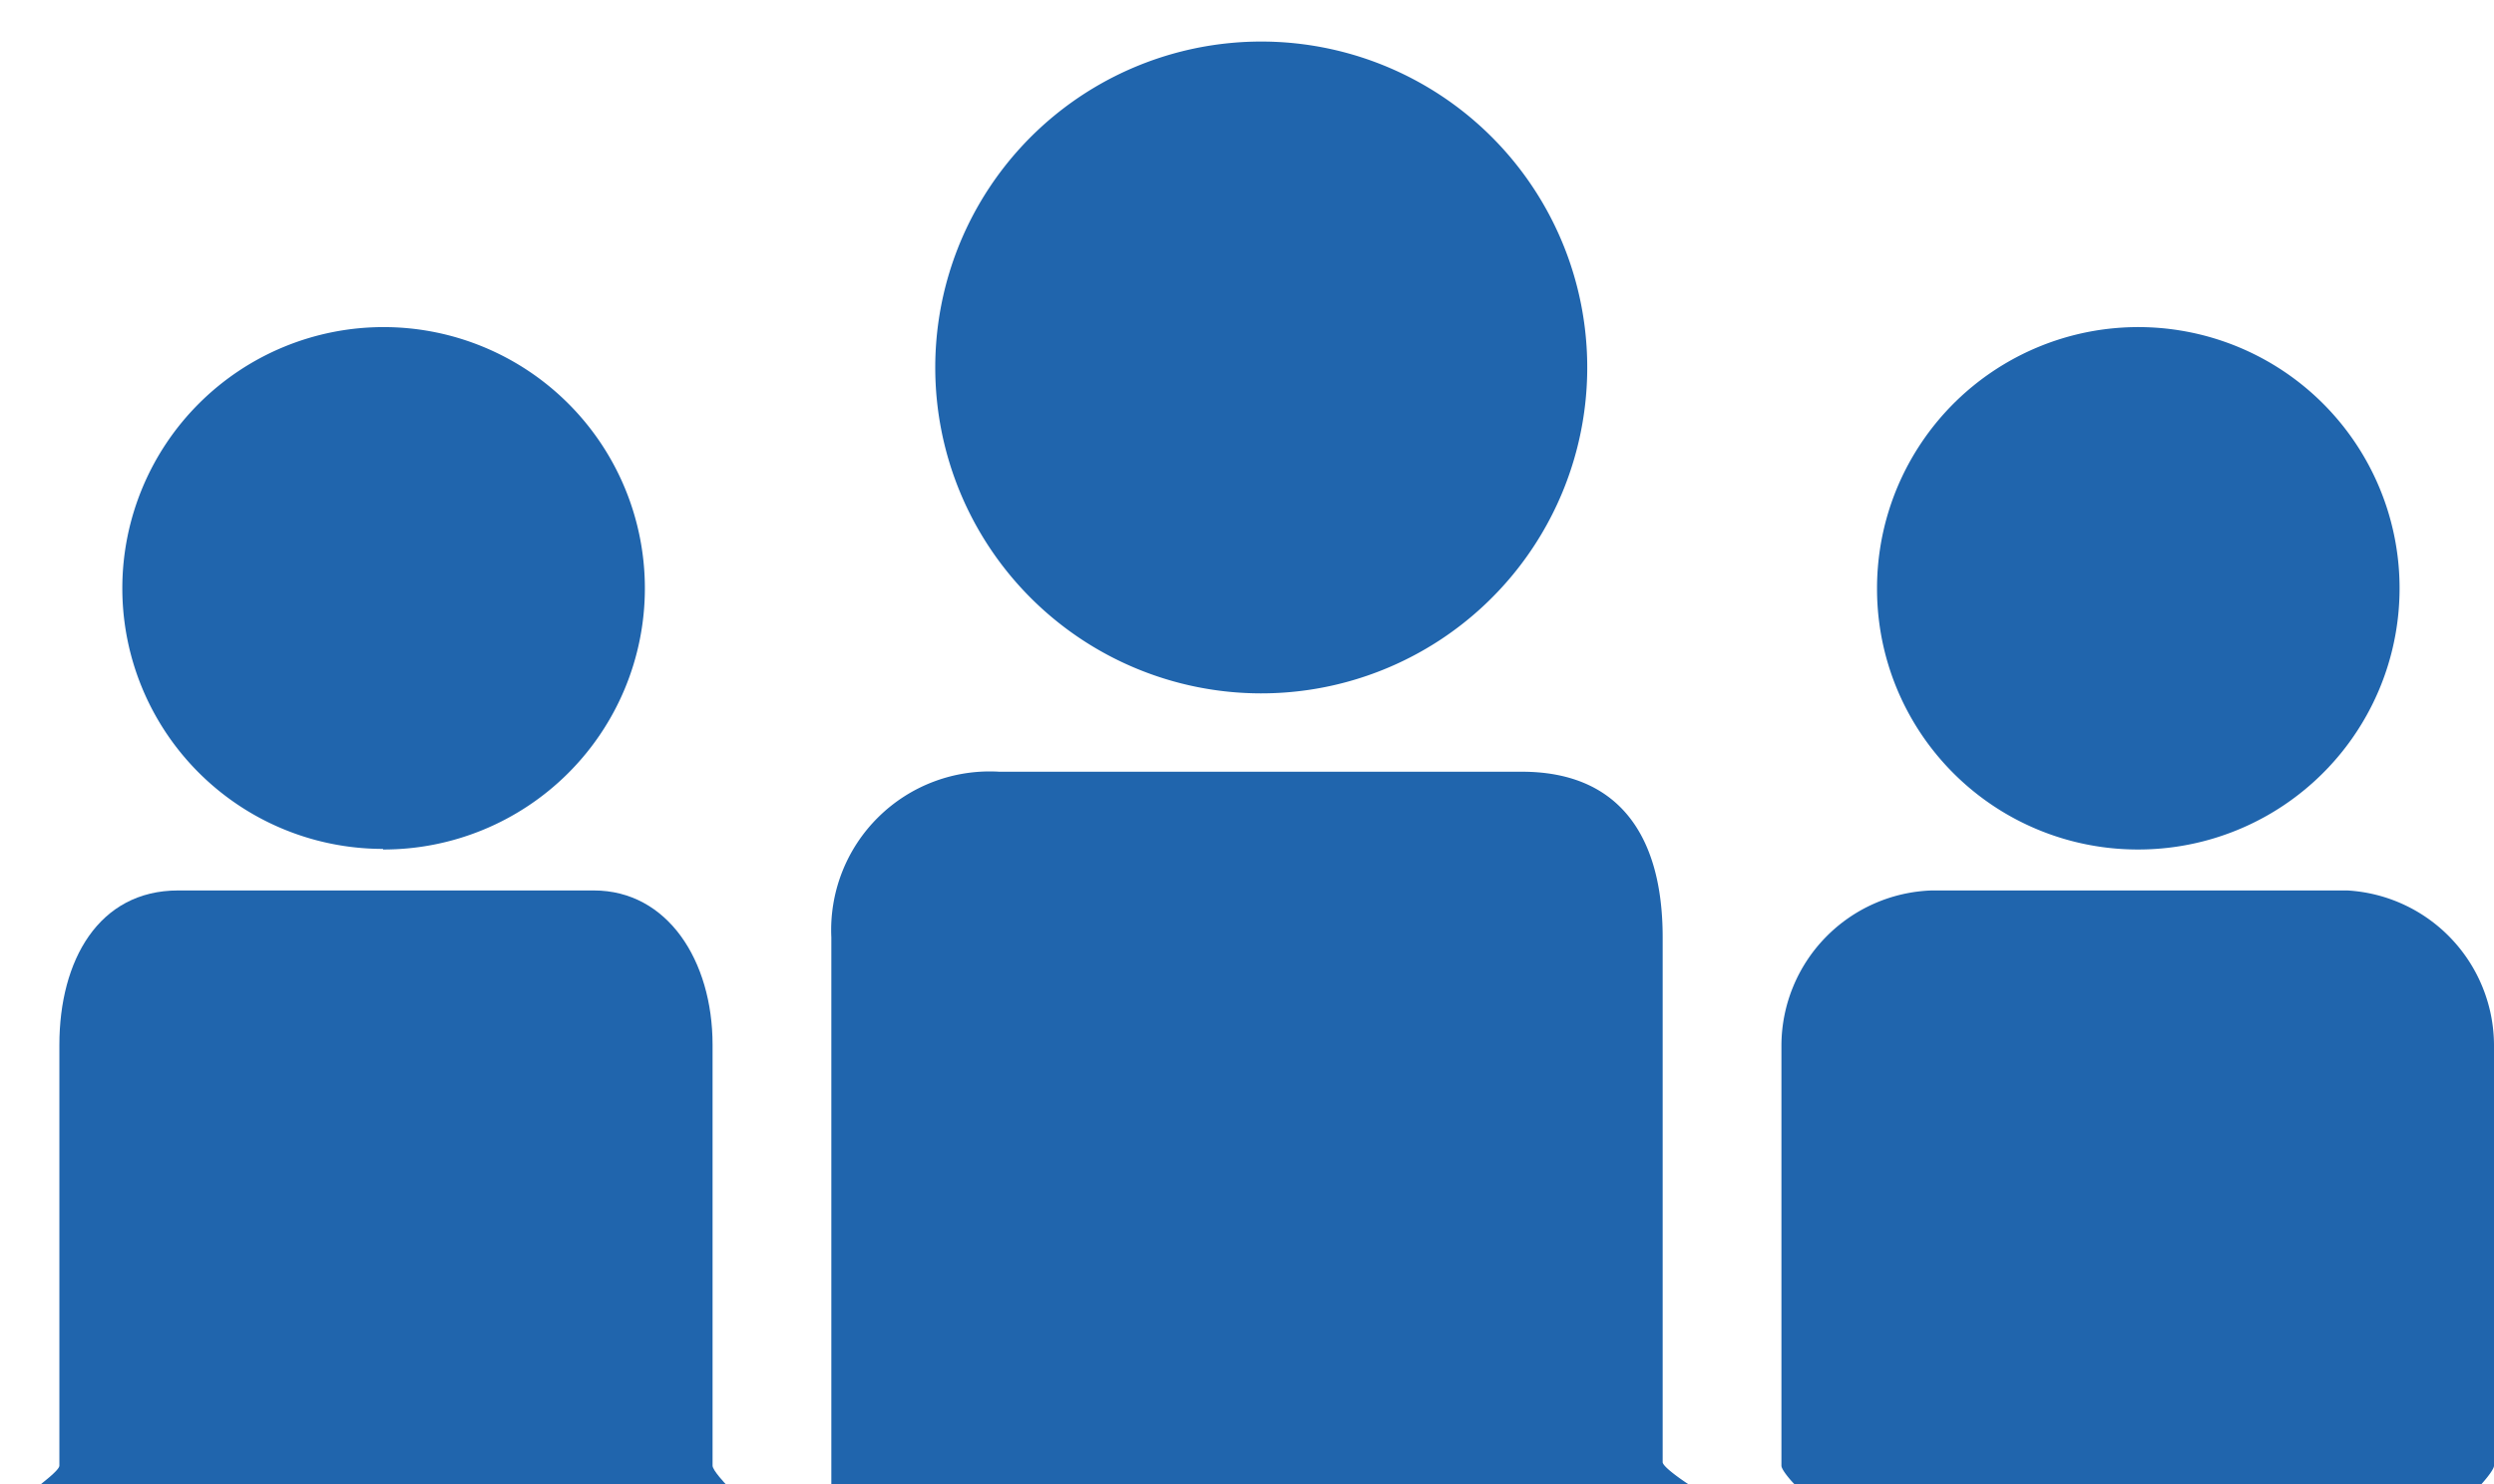 <svg id="Layer_2" data-name="Layer 2" xmlns="http://www.w3.org/2000/svg" viewBox="0 0 42 25"><defs><style>.cls-1{fill:#2065ad;}</style></defs><title>Artboard 1</title><path class="cls-1" d="M21.23,11.68a5.49,5.49,0,1,0-5.48-5.49,5.49,5.49,0,0,0,5.48,5.49Zm0,0"/><path class="cls-1" d="M25.63,13H16.83A2.67,2.67,0,0,0,14,15.79v8.84c0,.1,0,.37,0,.37H28.43s-.43-.28-.43-.37V15.79C28,14,27.2,13,25.63,13Zm0-.42"/><path class="cls-1" d="M36,14.31a4.4,4.4,0,1,0-4.39-4.4A4.39,4.39,0,0,0,36,14.31Zm0,0"/><path class="cls-1" d="M39.53,15h-7A2.62,2.62,0,0,0,30,17.6v7.09c0,.08.22.32.23.32H41.78s.22-.24.22-.32V17.6A2.62,2.62,0,0,0,39.53,15Zm0,0"/><path class="cls-1" d="M6.45,14.31A4.4,4.4,0,1,0,2.06,9.9a4.39,4.39,0,0,0,4.39,4.4Zm0,0"/><path class="cls-1" d="M10,15h-7C1.66,15,1,16.18,1,17.6v7.09c0,.08-.33.32-.32.32H12.23s-.23-.24-.23-.32V17.6c0-1.42-.76-2.6-2-2.6Zm0,0"/></svg>